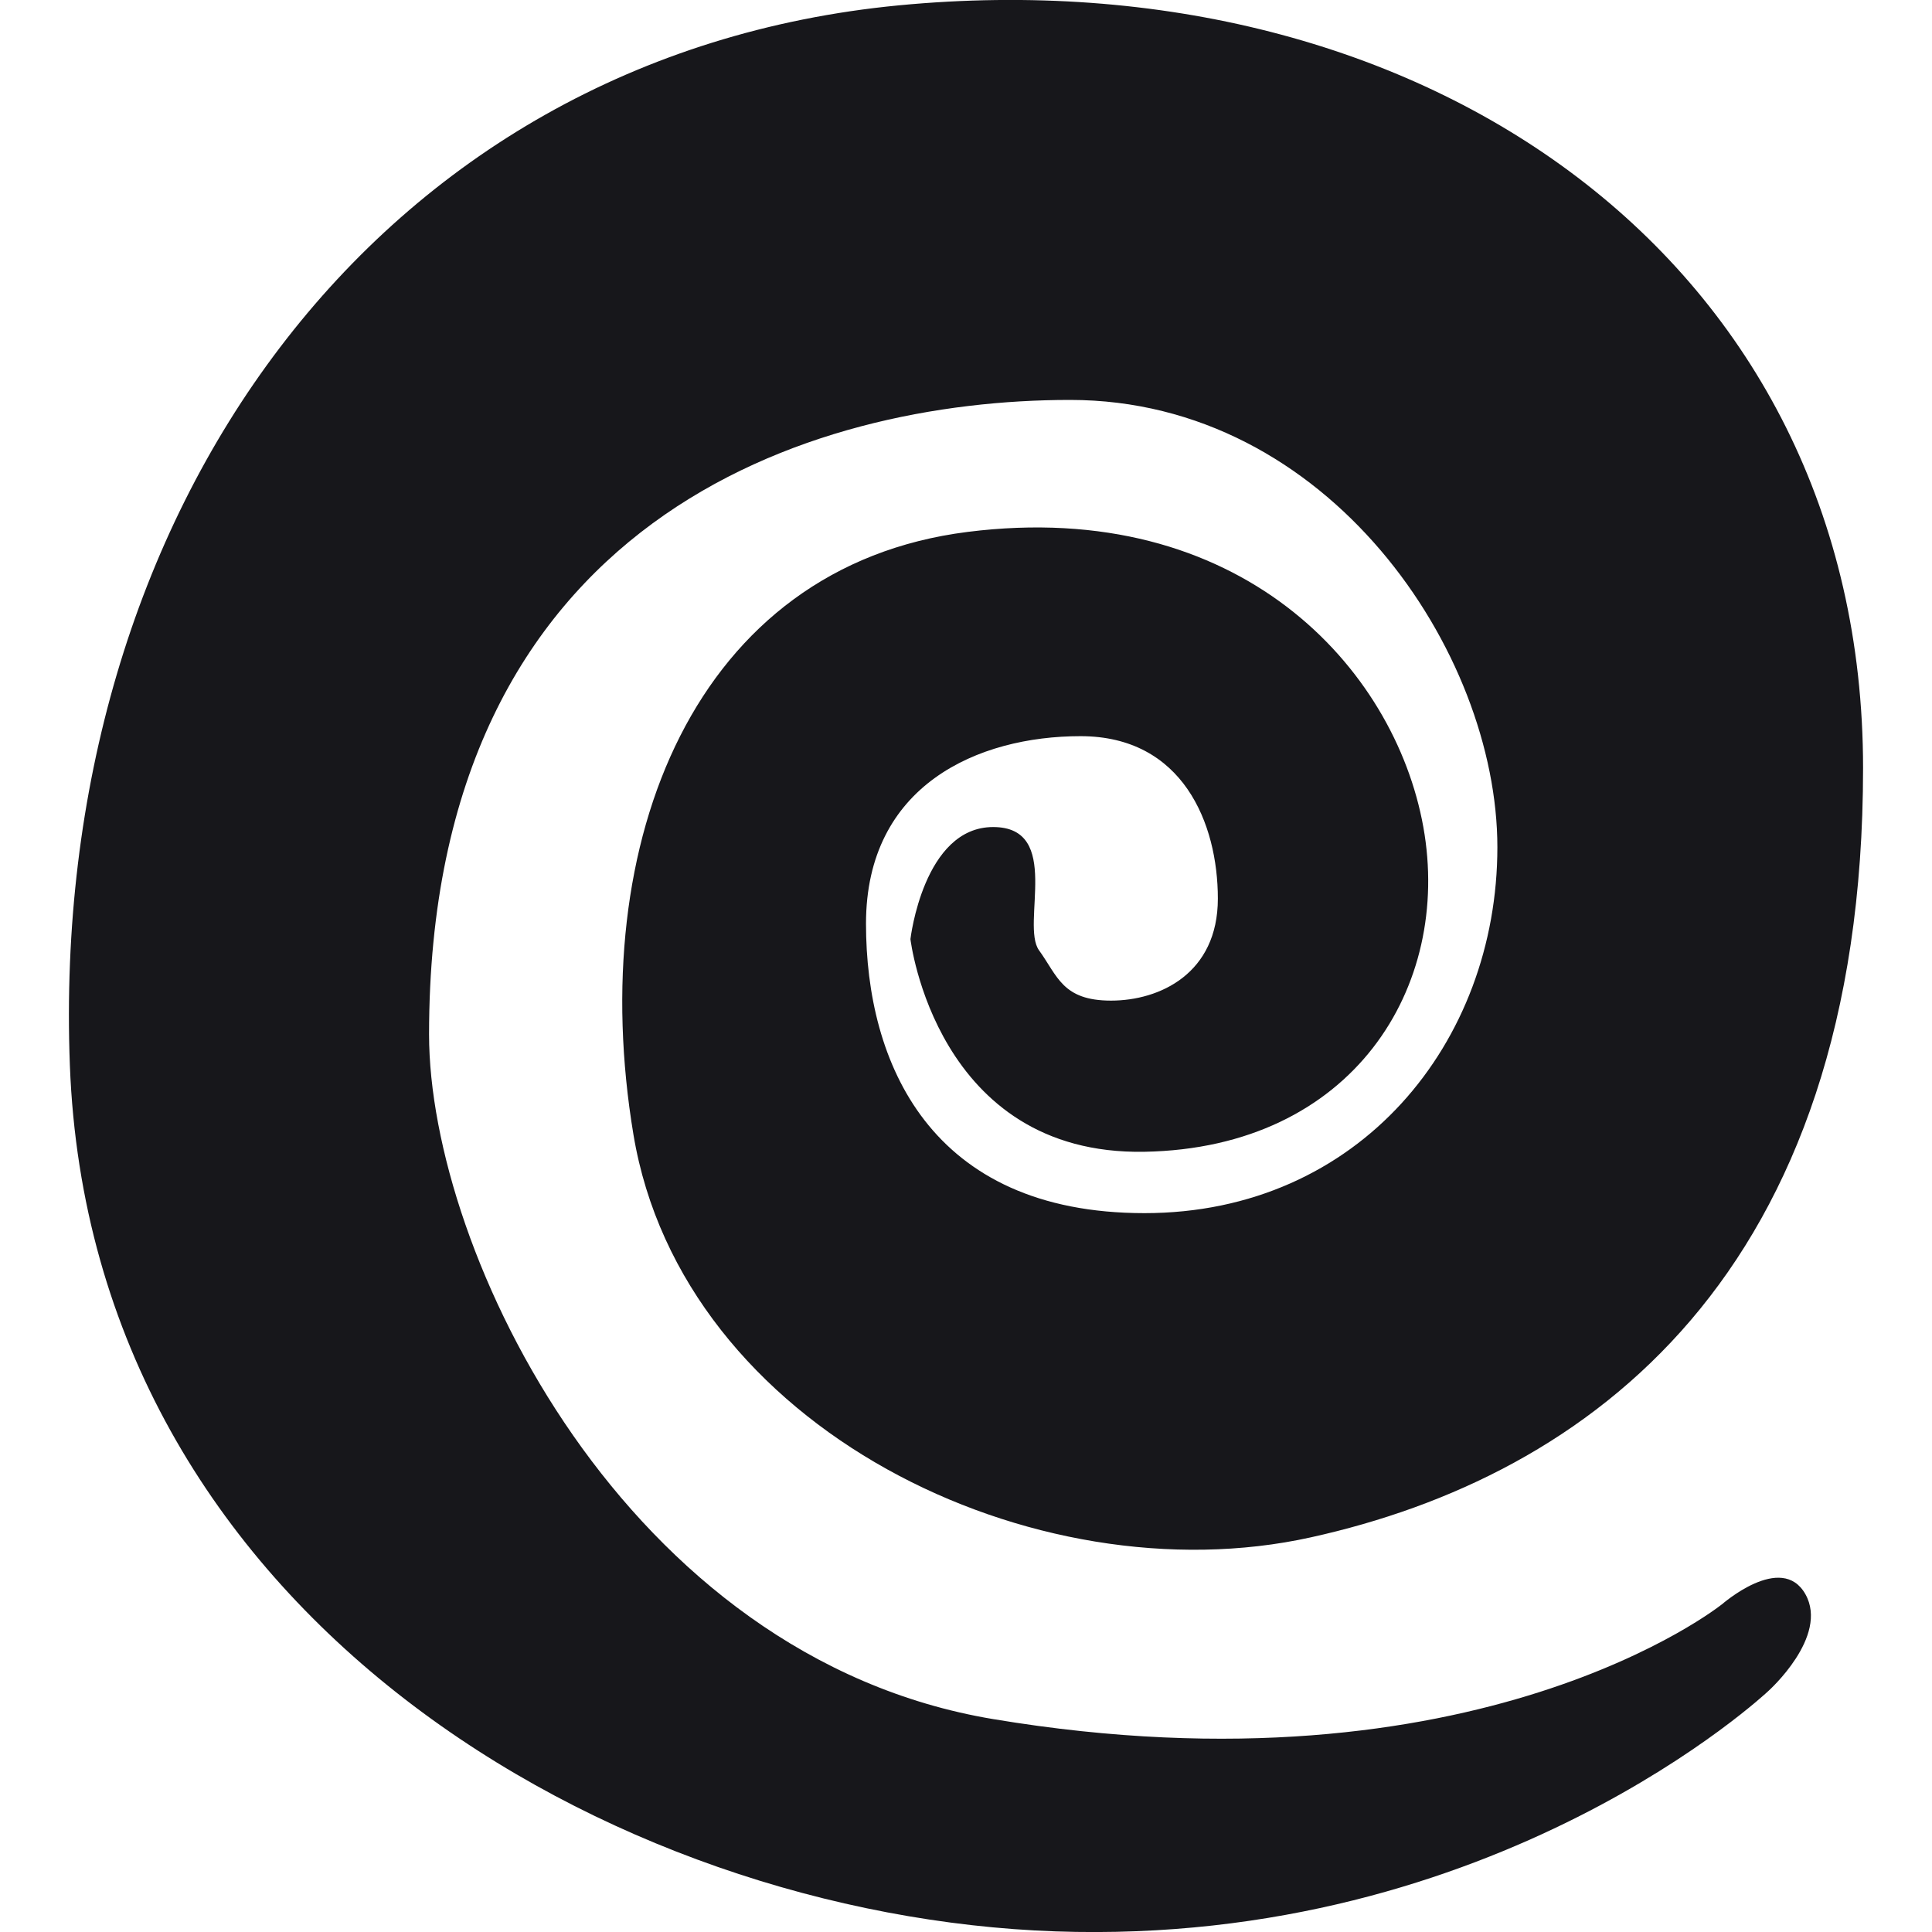 <svg width="25" height="25" fill="none" xmlns="http://www.w3.org/2000/svg"><path fill-rule="evenodd" clip-rule="evenodd" d="M22.277 20.763s-3.153 2.529-9.426 1.482c-4.76-.794-7.299-6.04-7.299-8.86 0-6.688 4.95-8.21 8.295-8.21 3.346 0 5.529 3.263 5.529 5.788 0 2.526-1.787 4.735-4.567 4.735-2.78 0-3.603-1.951-3.603-3.746 0-1.794 1.452-2.426 2.776-2.426 1.324 0 1.777 1.13 1.777 2.102 0 .971-.754 1.32-1.382 1.32-.63 0-.691-.318-.932-.651-.24-.334.307-1.595-.594-1.595-.902 0-1.07 1.45-1.07 1.45s.329 2.8 3.028 2.752c2.7-.049 3.98-2.136 3.609-4.202-.372-2.067-2.378-4.263-5.898-3.819-3.52.444-4.956 4-4.323 7.8.634 3.8 5.187 6.003 8.766 5.21 3.58-.791 7.145-3.383 7.145-9.954 0-6.57-5.69-10.52-12.476-9.87C4.846.722.634 6.654.904 13.782c.27 7.128 7.033 11.01 12.752 11.21 5.72.2 9.226-3.11 9.226-3.11s.788-.704.48-1.253c-.31-.549-1.085.135-1.085.135Z" fill="#17171B"/></svg>